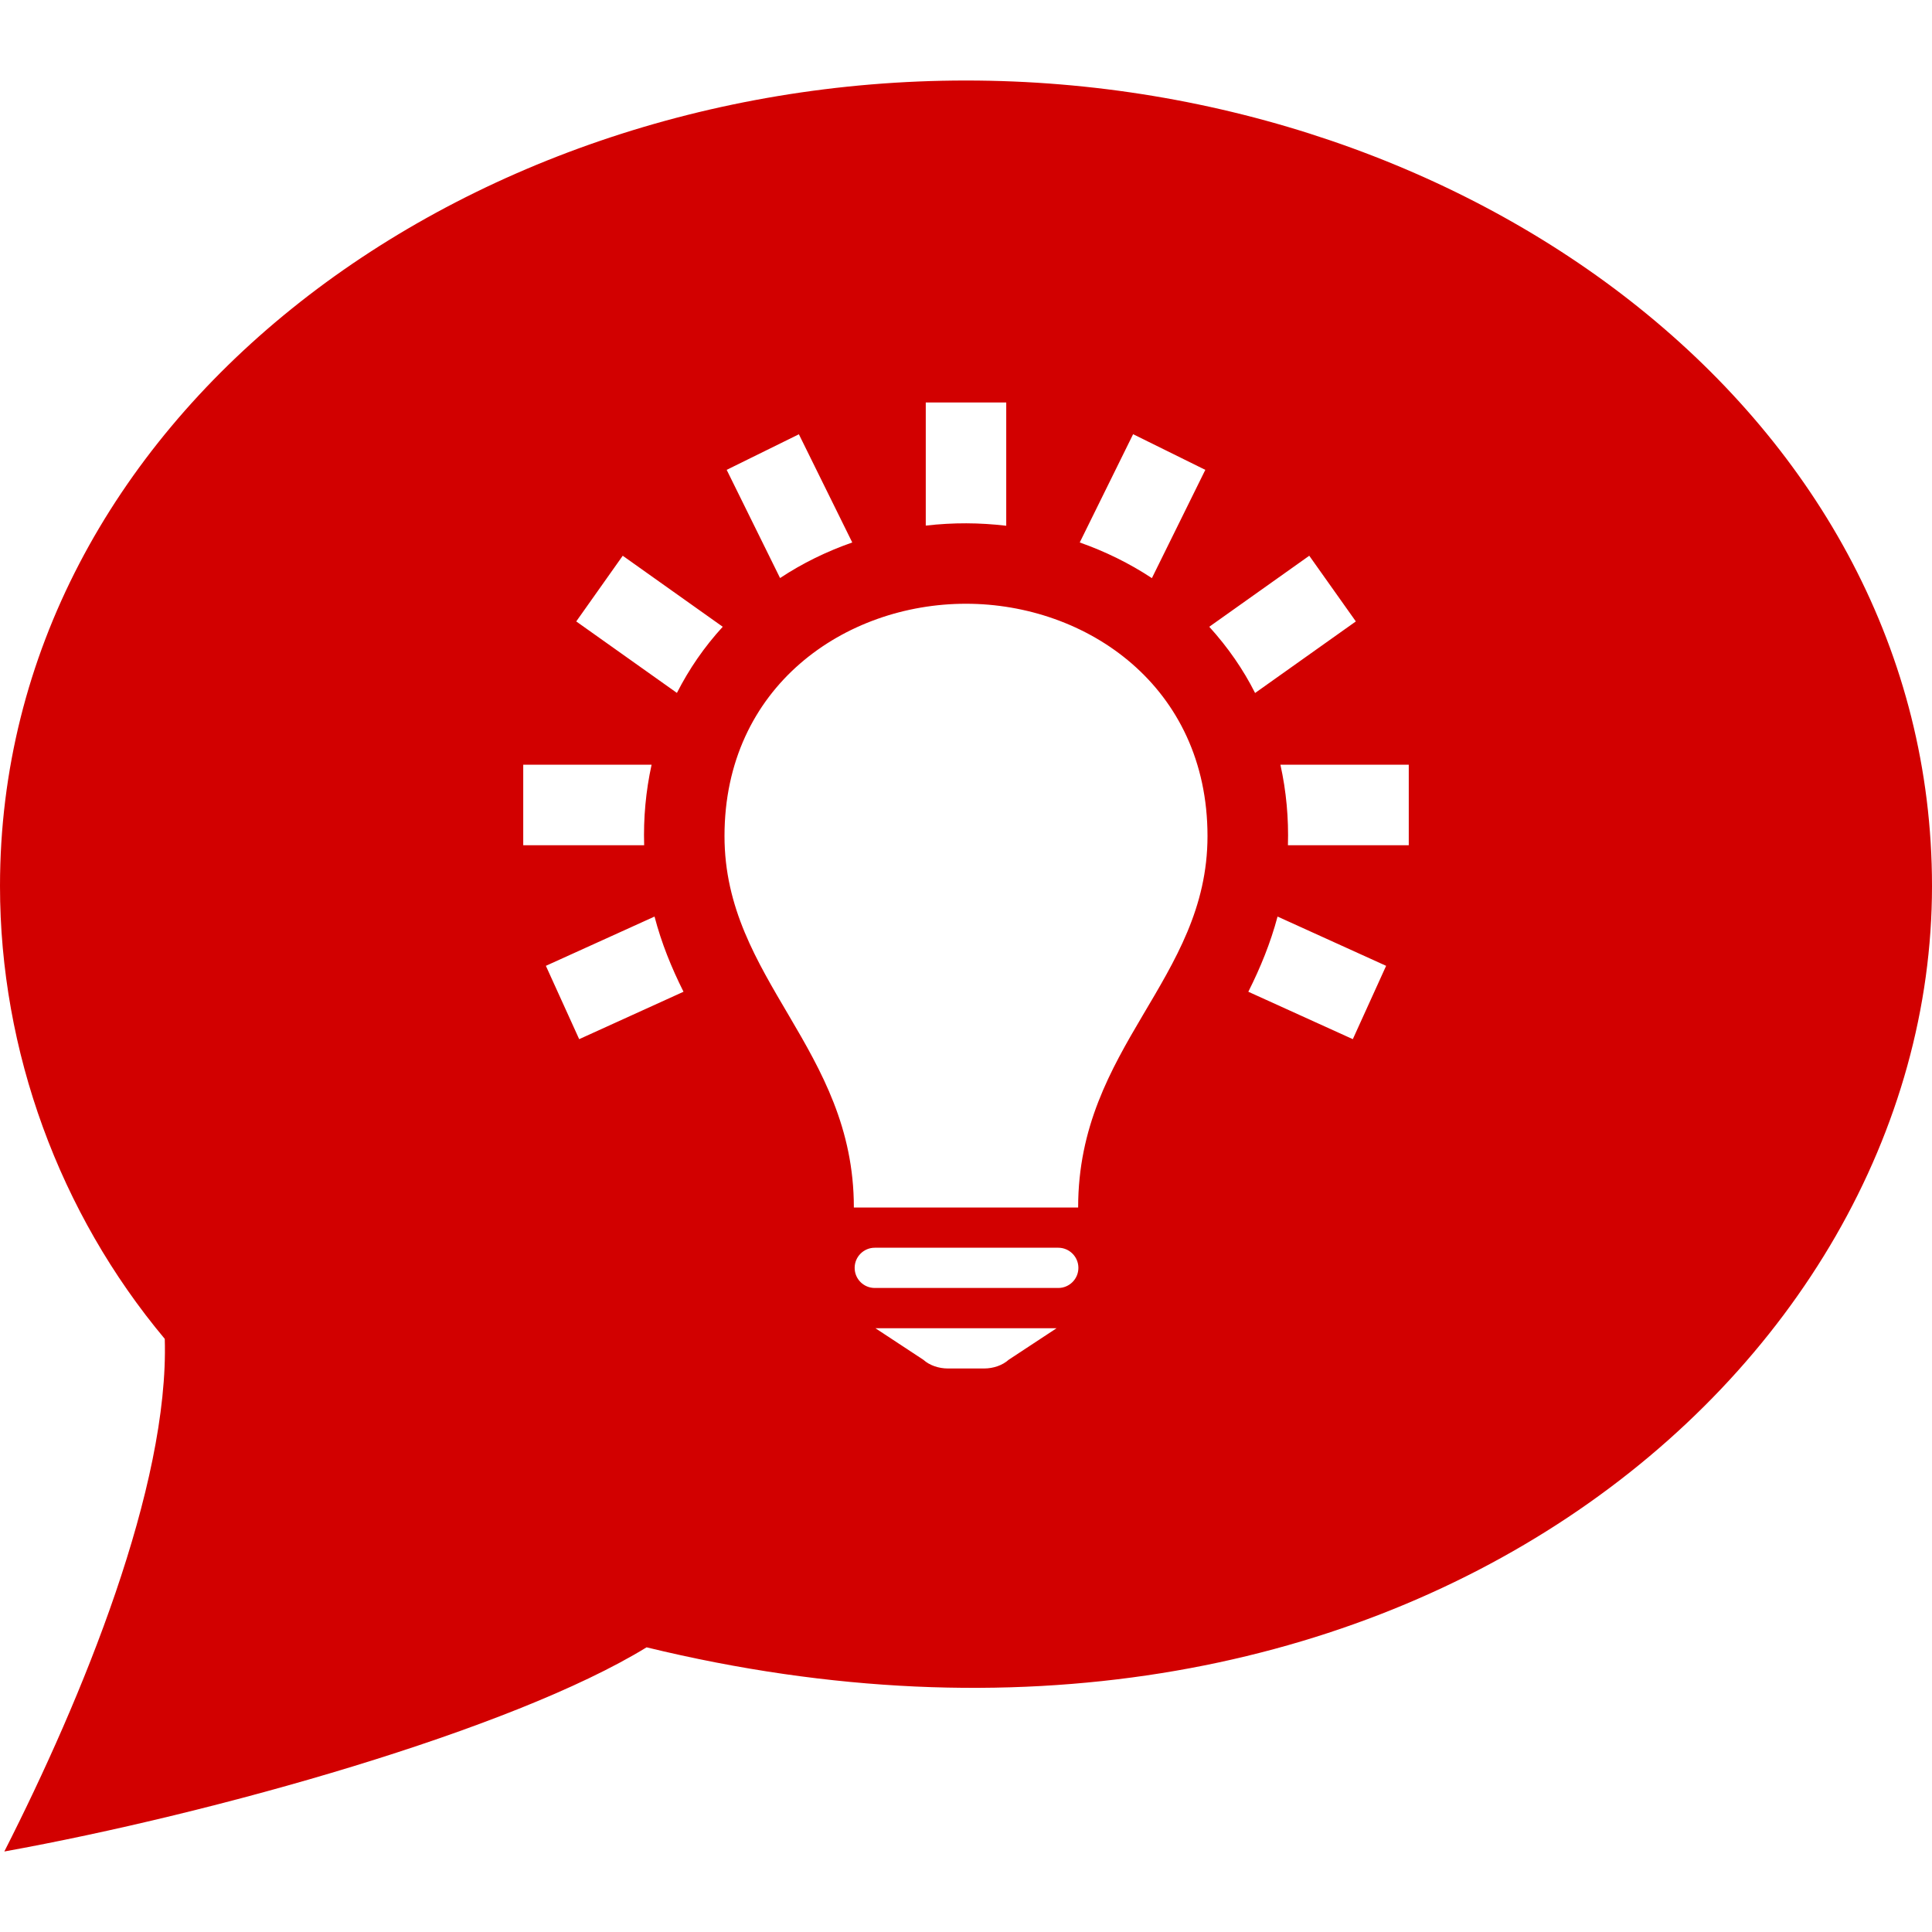 <svg width="46" height="46" viewBox="0 0 46 46" fill="none" xmlns="http://www.w3.org/2000/svg">
<path fill-rule="evenodd" clip-rule="evenodd" d="M0.103 44.083C1.965 40.419 4.029 35.385 3.923 31.878C1.416 28.884 0 25.026 0 21.097C0 10.016 10.852 1.917 23 1.917C35.073 1.917 46 9.957 46 21.097C46 32.696 33.097 43.529 15.395 39.222C12.18 41.193 5.091 43.182 0.103 44.083ZM25.156 31.625H20.844L21.982 32.374C22.13 32.507 22.346 32.583 22.571 32.583H23.429C23.654 32.583 23.87 32.507 24.018 32.374L25.156 31.625ZM25.197 29.708H20.828C20.564 29.708 20.349 29.923 20.349 30.187C20.349 30.454 20.564 30.666 20.828 30.666H25.197C25.461 30.666 25.676 30.452 25.676 30.187C25.676 29.923 25.461 29.708 25.197 29.708ZM25.67 28.75C25.67 24.913 28.75 23.326 28.75 19.906C28.75 16.341 25.873 14.375 22.998 14.375C20.123 14.375 17.25 16.339 17.25 19.906C17.25 23.328 20.33 24.966 20.33 28.75H25.67ZM30.418 21.823L33.003 22.996L32.21 24.742L29.722 23.613C30.011 23.038 30.251 22.45 30.418 21.823ZM15.584 21.823C15.751 22.459 15.983 23.03 16.274 23.613L13.79 24.742L12.997 22.996L15.584 21.823ZM33.542 18.208H30.486C30.626 18.837 30.684 19.483 30.665 20.125H33.542V18.208ZM15.514 18.208H12.458V20.125H15.337V20.121C15.318 19.479 15.376 18.835 15.514 18.208ZM28.792 14.923L31.173 13.232L32.282 14.796L29.883 16.5C29.603 15.943 29.239 15.416 28.792 14.923ZM17.208 14.923C16.767 15.404 16.407 15.929 16.117 16.498L13.72 14.796L14.827 13.232L17.208 14.923ZM25.708 12.916L26.979 10.338L28.698 11.187L27.426 13.765C26.893 13.413 26.314 13.129 25.708 12.916ZM20.292 12.916C19.688 13.127 19.107 13.409 18.573 13.763L17.302 11.187L19.021 10.34L20.292 12.916ZM23.958 12.518C23.318 12.443 22.705 12.439 22.042 12.514V9.583H23.958V12.518Z" fill="#D20000"/>
</svg>
